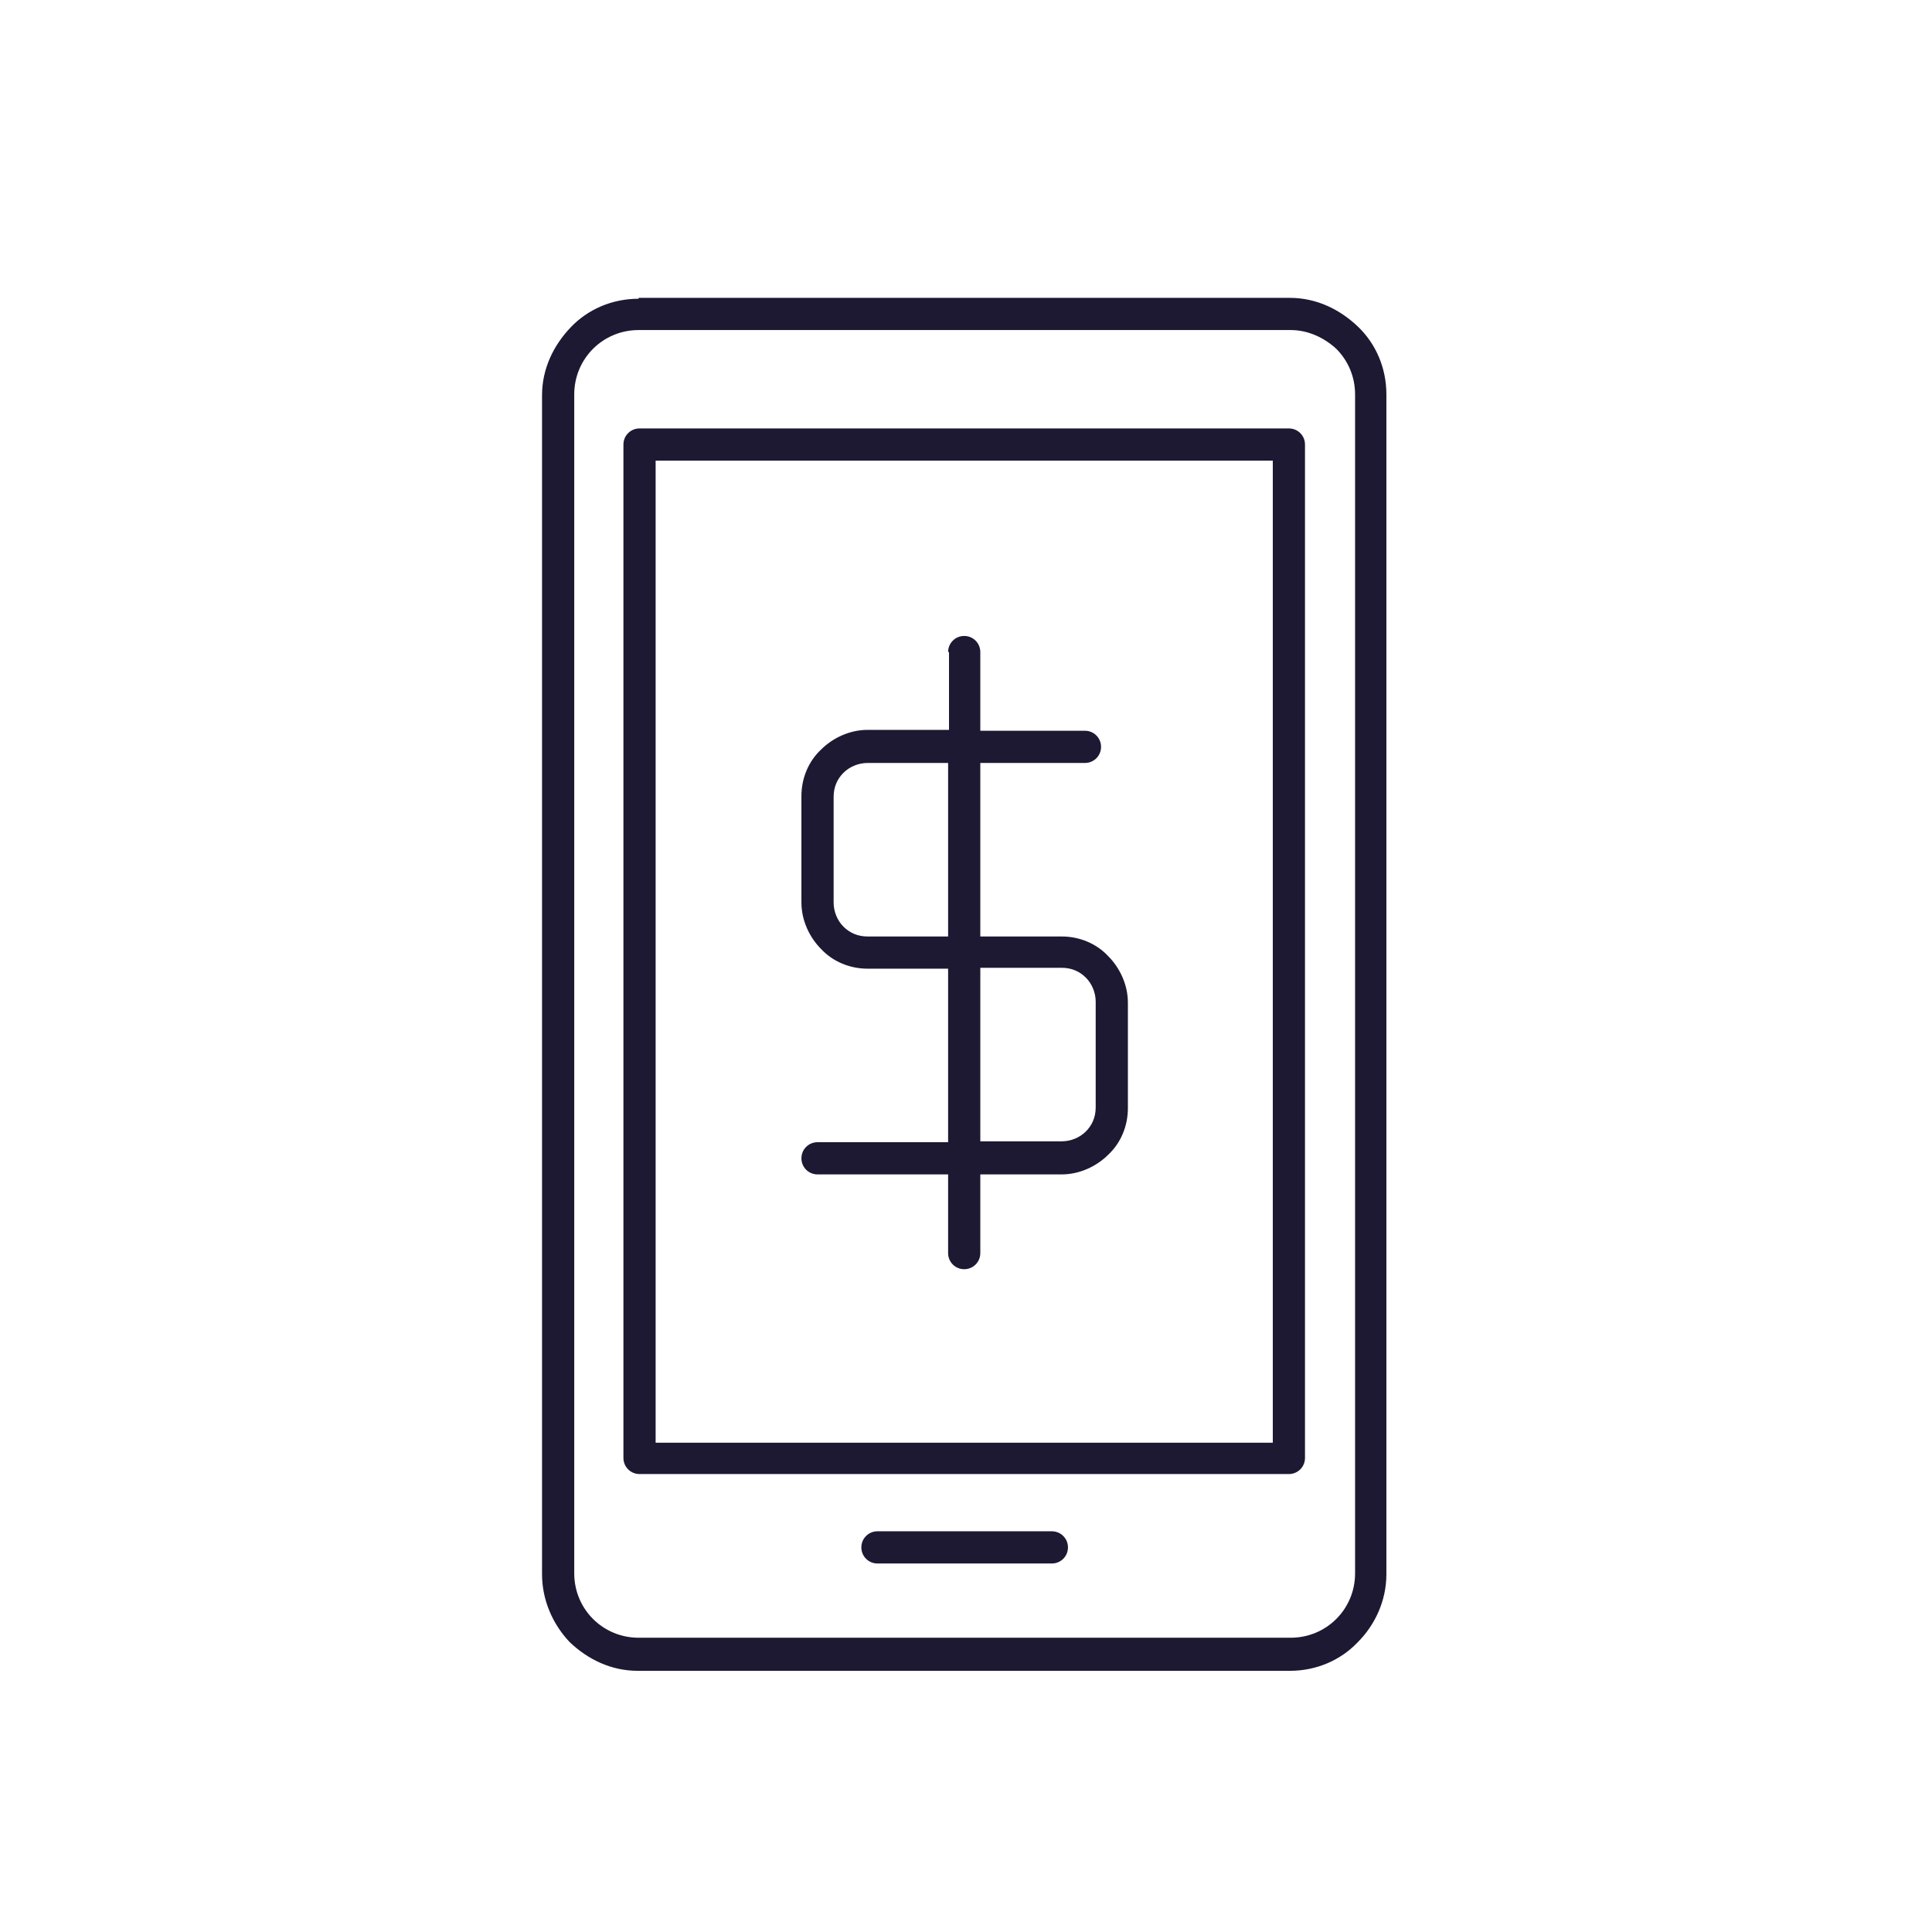 <?xml version="1.0" encoding="utf-8"?>
<!-- Generator: Adobe Illustrator 23.0.4, SVG Export Plug-In . SVG Version: 6.00 Build 0)  -->
<svg version="1.1" id="Layer_1" xmlns="http://www.w3.org/2000/svg" xmlns:xlink="http://www.w3.org/1999/xlink" x="0px" y="0px"
	 viewBox="0 0 216 216" style="enable-background:new 0 0 216 216;" xml:space="preserve">
<style type="text/css">
	.st0{fill-rule:evenodd;clip-rule:evenodd;fill:#1D1933;}
</style>
<path class="st0" d="M106,72.9c0-1,0.8-1.8,1.8-1.8c1,0,1.8,0.8,1.8,1.8v8.8h11.7c1,0,1.8,0.8,1.8,1.8c0,1-0.8,1.8-1.8,1.8h-11.7
	v19.4h9.1c2,0,3.9,0.8,5.2,2.2l0,0c1.3,1.3,2.2,3.2,2.2,5.2v11.8c0,2-0.8,3.9-2.2,5.2l0,0c-1.3,1.3-3.2,2.2-5.2,2.2h-9.1v8.8
	c0,1-0.8,1.8-1.8,1.8c-1,0-1.8-0.8-1.8-1.8v-8.8H91.4c-1,0-1.8-0.8-1.8-1.8c0-1,0.8-1.8,1.8-1.8H106v-19.4H97c-2,0-3.9-0.8-5.2-2.2
	l0,0c-1.3-1.3-2.2-3.2-2.2-5.2V89c0-2,0.8-3.9,2.2-5.2l0,0c1.3-1.3,3.2-2.2,5.2-2.2h9.1V72.9L106,72.9z M98.1,174.8
	c-1,0-1.8-0.8-1.8-1.8c0-1,0.8-1.8,1.8-1.8l19.5,0c1,0,1.8,0.8,1.8,1.8c0,1-0.8,1.8-1.8,1.8L98.1,174.8L98.1,174.8z M71.4,33.4
	c-3,0-5.7,1.2-7.6,3.2c-1.9,2-3.2,4.6-3.2,7.6v131.8c0,2.9,1.2,5.6,3.1,7.6l0,0h0v0c2,1.9,4.6,3.2,7.6,3.2h72.9c3,0,5.7-1.2,7.6-3.2
	c1.9-1.9,3.2-4.6,3.2-7.6V44.1c0-3-1.2-5.7-3.2-7.6l0,0c-2-1.9-4.6-3.2-7.6-3.2H71.4L71.4,33.4z M144.3,36.9H71.4
	c-2,0-3.8,0.8-5.1,2.1c-1.3,1.3-2.1,3.1-2.1,5.1v131.8c0,2,0.8,3.8,2.1,5.1l0,0c1.3,1.3,3.1,2.1,5.1,2.1h72.9c2,0,3.8-0.8,5.1-2.1
	c1.3-1.3,2.1-3.1,2.1-5.1V44.1c0-2-0.8-3.8-2.1-5.1l0,0C148.1,37.8,146.3,36.9,144.3,36.9L144.3,36.9z M71.5,47.9
	c-1,0-1.8,0.8-1.8,1.8v113.3c0,1,0.8,1.8,1.8,1.8h72.6c1,0,1.8-0.8,1.8-1.8V49.7c0-1-0.8-1.8-1.8-1.8H71.5L71.5,47.9z M142.3,51.5
	h-69v109.8h69V51.5L142.3,51.5z M109.6,108.2v19.4h9.1c1,0,2-0.4,2.7-1.1h0c0.7-0.7,1.1-1.6,1.1-2.7V112c0-1-0.4-2-1.1-2.7l0,0
	c-0.7-0.7-1.6-1.1-2.7-1.1H109.6L109.6,108.2z M106,104.6V85.3H97c-1,0-2,0.4-2.7,1.1h0c-0.7,0.7-1.1,1.6-1.1,2.7v11.8
	c0,1,0.4,2,1.1,2.7h0c0.7,0.7,1.6,1.1,2.7,1.1H106z"/>
</svg>
